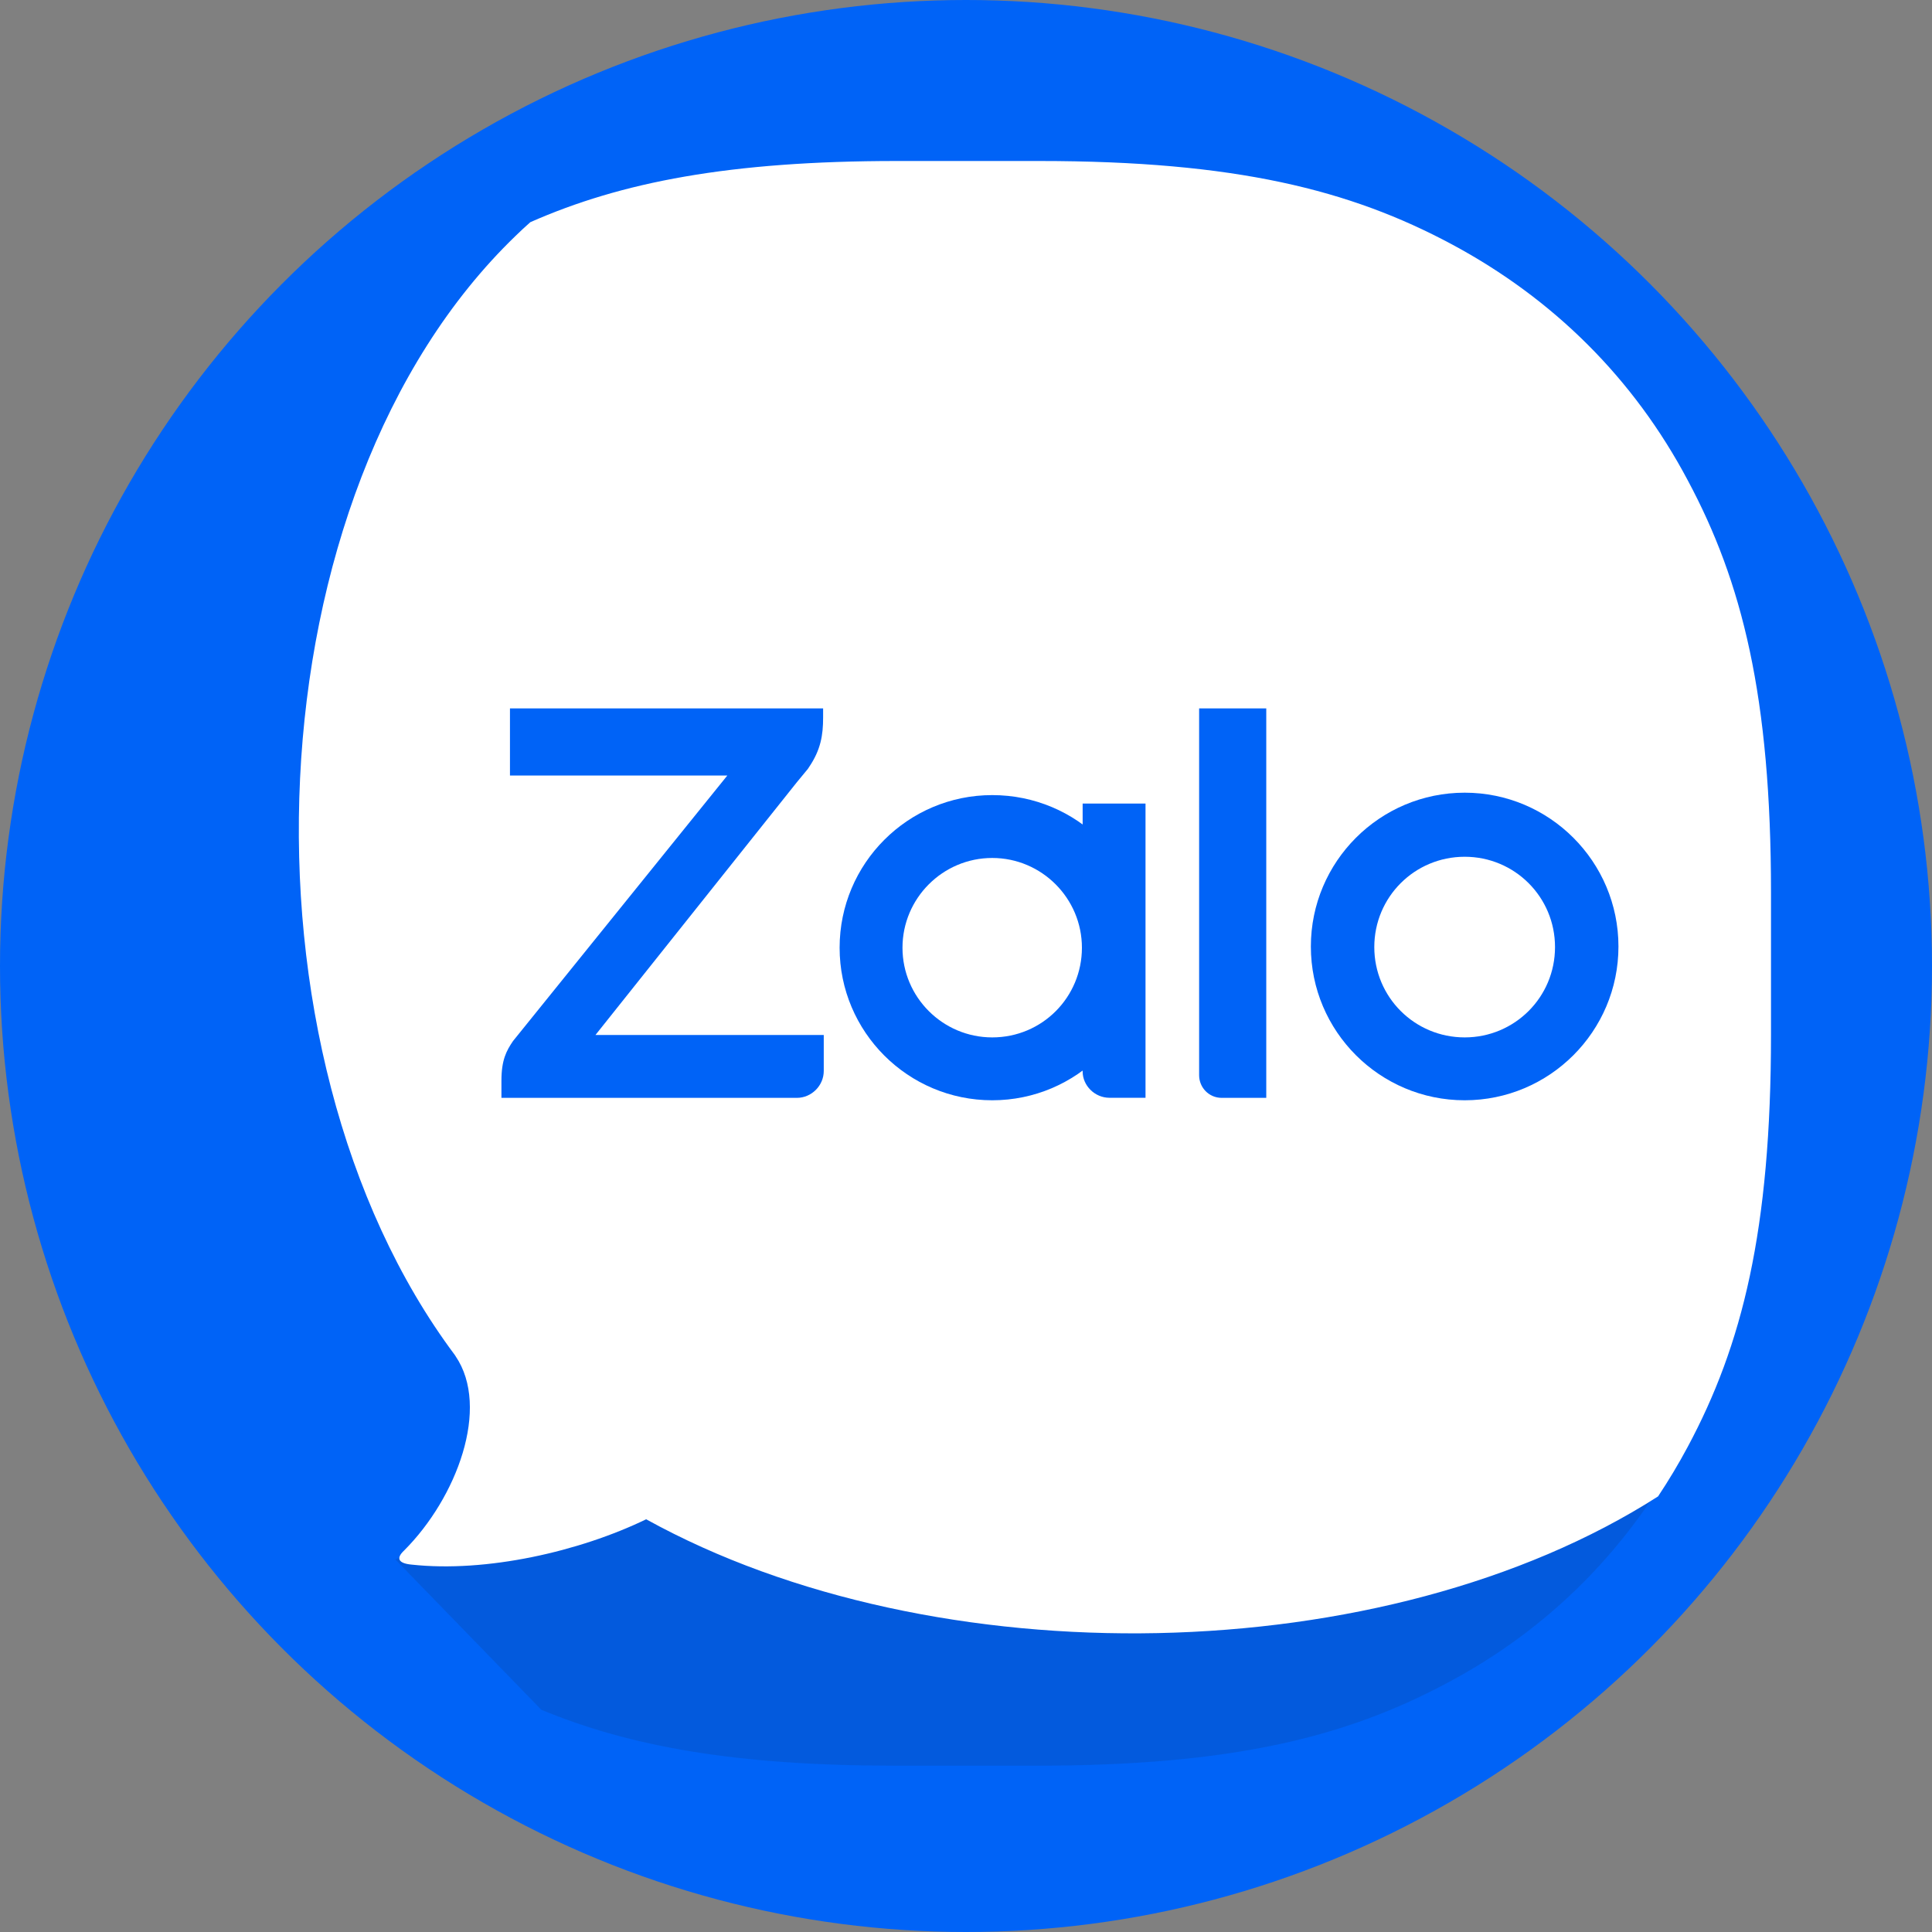 <svg width="24" height="24" viewBox="0 0 24 24" fill="none" xmlns="http://www.w3.org/2000/svg">
<rect x="0" y="0" width="24" height="24" fill="#808080" stroke="none"/>
<circle cx="12" cy="12" r="12" fill="#0063F7"/>
<g clip-path="url(#clip0_1149:21096)">
<path fill-rule="evenodd" clip-rule="evenodd" d="M11.113 2.066H12.88C15.306 2.066 16.724 2.423 17.983 3.098C19.242 3.773 20.235 4.758 20.902 6.017C21.577 7.276 21.934 8.694 21.934 11.12V12.88C21.934 15.306 21.577 16.724 20.902 17.983C20.227 19.242 19.242 20.235 17.983 20.902C16.724 21.577 15.306 21.934 12.88 21.934H11.12C8.694 21.934 7.276 21.577 6.017 20.902C4.758 20.227 3.765 19.242 3.098 17.983C2.423 16.724 2.066 15.306 2.066 12.88V11.12C2.066 8.694 2.423 7.276 3.098 6.017C3.773 4.758 4.758 3.765 6.017 3.098C7.268 2.423 8.694 2.066 11.113 2.066Z" fill="#0063F7"/>
<path opacity="0.12" fill-rule="evenodd" clip-rule="evenodd" d="M21.933 12.59V12.88C21.933 15.307 21.577 16.725 20.902 17.983C20.227 19.242 19.241 20.236 17.983 20.903C16.724 21.578 15.306 21.934 12.88 21.934H11.12C9.135 21.934 7.824 21.695 6.724 21.239L4.91 19.371L21.933 12.59Z" fill="#212121"/>
<path fill-rule="evenodd" clip-rule="evenodd" d="M5.112 19.436C6.041 19.538 7.202 19.273 8.027 18.873C11.609 20.853 17.208 20.758 20.597 18.589C20.728 18.392 20.851 18.187 20.965 17.974C21.642 16.711 22 15.288 22 12.853V11.087C22 8.652 21.642 7.228 20.965 5.965C20.295 4.702 19.298 3.712 18.035 3.035C16.772 2.358 15.349 2 12.913 2H11.14C9.066 2 7.719 2.261 6.588 2.76C6.526 2.815 6.465 2.871 6.406 2.929C3.087 6.128 2.835 13.064 5.649 16.831C5.652 16.837 5.656 16.842 5.66 16.848C6.093 17.487 5.675 18.606 5.02 19.261C4.914 19.36 4.952 19.421 5.112 19.436Z" fill="white"/>
<path d="M10.225 8.8H6.335V9.634H9.035L6.373 12.932C6.29 13.054 6.229 13.168 6.229 13.425V13.638H9.899C10.081 13.638 10.233 13.486 10.233 13.304V12.857H7.397L9.899 9.717C9.937 9.672 10.005 9.588 10.036 9.551L10.051 9.528C10.195 9.315 10.225 9.133 10.225 8.914V8.8Z" fill="#0063F7"/>
<path d="M15.177 13.638H15.73V8.8H14.896V13.357C14.896 13.509 15.017 13.638 15.177 13.638Z" fill="#0063F7"/>
<path d="M12.326 9.877C11.279 9.877 10.43 10.726 10.43 11.773C10.43 12.819 11.279 13.668 12.326 13.668C13.372 13.668 14.221 12.819 14.221 11.773C14.229 10.726 13.38 9.877 12.326 9.877ZM12.326 12.887C11.711 12.887 11.211 12.387 11.211 11.773C11.211 11.159 11.711 10.658 12.326 10.658C12.94 10.658 13.44 11.159 13.44 11.773C13.44 12.387 12.947 12.887 12.326 12.887Z" fill="#0063F7"/>
<path d="M18.195 9.847C17.14 9.847 16.284 10.704 16.284 11.758C16.284 12.812 17.14 13.668 18.195 13.668C19.249 13.668 20.105 12.812 20.105 11.758C20.105 10.704 19.249 9.847 18.195 9.847ZM18.195 12.887C17.573 12.887 17.072 12.387 17.072 11.765C17.072 11.143 17.573 10.643 18.195 10.643C18.816 10.643 19.317 11.143 19.317 11.765C19.317 12.387 18.816 12.887 18.195 12.887Z" fill="#0063F7"/>
<path d="M13.782 13.637H14.23V9.982H13.449V13.311C13.449 13.486 13.6 13.637 13.782 13.637Z" fill="#0063F7"/>
</g>
<defs>
<clipPath id="clip0_1149:21096">
<rect x="2" y="2" width="20" height="20" fill="white"/>
</clipPath>
</defs>
</svg>

